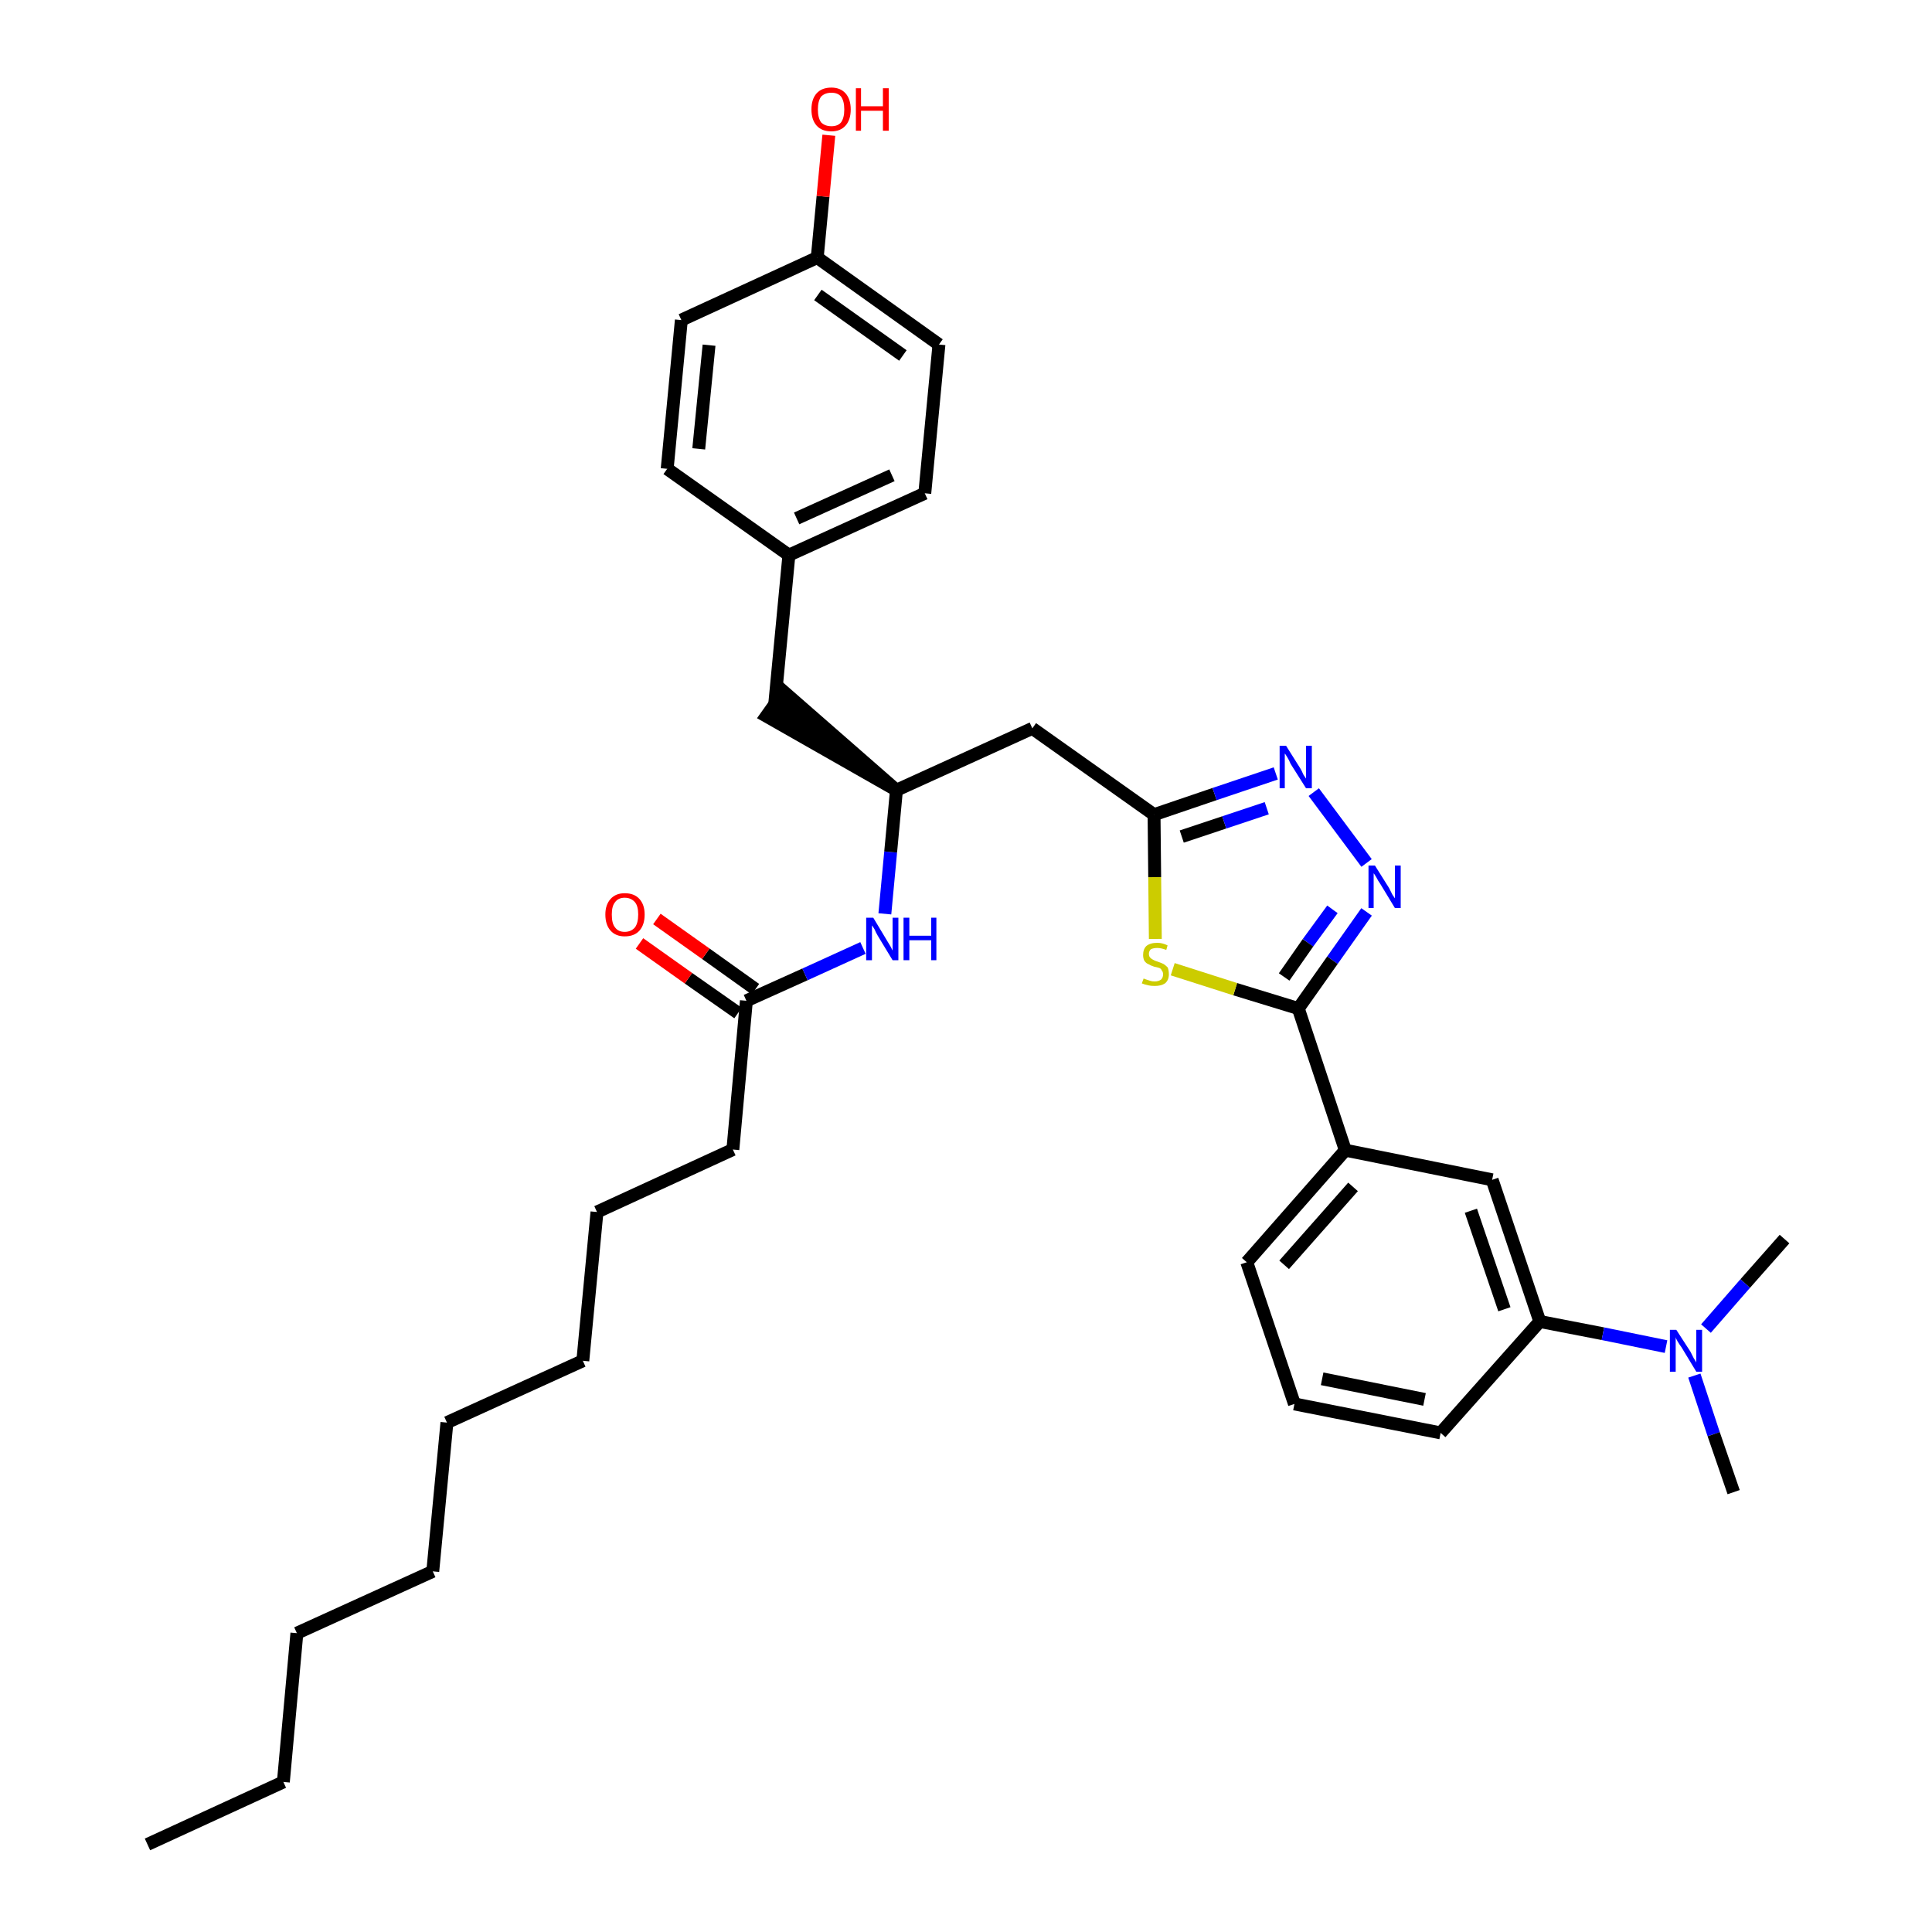 <?xml version='1.0' encoding='iso-8859-1'?>
<svg version='1.1' baseProfile='full'
              xmlns='http://www.w3.org/2000/svg'
                      xmlns:rdkit='http://www.rdkit.org/xml'
                      xmlns:xlink='http://www.w3.org/1999/xlink'
                  xml:space='preserve'
width='300px' height='300px' viewBox='0 0 300 300'>
<!-- END OF HEADER -->
<path class='bond-0 atom-0 atom-1' d='M 22.9,286.4 L 44.0,276.7' style='fill:none;fill-rule:evenodd;stroke:#000000;stroke-width:2.0px;stroke-linecap:butt;stroke-linejoin:miter;stroke-opacity:1' />
<path class='bond-1 atom-1 atom-2' d='M 44.0,276.7 L 46.1,253.6' style='fill:none;fill-rule:evenodd;stroke:#000000;stroke-width:2.0px;stroke-linecap:butt;stroke-linejoin:miter;stroke-opacity:1' />
<path class='bond-2 atom-2 atom-3' d='M 46.1,253.6 L 67.2,244.0' style='fill:none;fill-rule:evenodd;stroke:#000000;stroke-width:2.0px;stroke-linecap:butt;stroke-linejoin:miter;stroke-opacity:1' />
<path class='bond-3 atom-3 atom-4' d='M 67.2,244.0 L 69.4,220.9' style='fill:none;fill-rule:evenodd;stroke:#000000;stroke-width:2.0px;stroke-linecap:butt;stroke-linejoin:miter;stroke-opacity:1' />
<path class='bond-4 atom-4 atom-5' d='M 69.4,220.9 L 90.5,211.3' style='fill:none;fill-rule:evenodd;stroke:#000000;stroke-width:2.0px;stroke-linecap:butt;stroke-linejoin:miter;stroke-opacity:1' />
<path class='bond-5 atom-5 atom-6' d='M 90.5,211.3 L 92.7,188.2' style='fill:none;fill-rule:evenodd;stroke:#000000;stroke-width:2.0px;stroke-linecap:butt;stroke-linejoin:miter;stroke-opacity:1' />
<path class='bond-6 atom-6 atom-7' d='M 92.7,188.2 L 113.8,178.5' style='fill:none;fill-rule:evenodd;stroke:#000000;stroke-width:2.0px;stroke-linecap:butt;stroke-linejoin:miter;stroke-opacity:1' />
<path class='bond-7 atom-7 atom-8' d='M 113.8,178.5 L 115.9,155.4' style='fill:none;fill-rule:evenodd;stroke:#000000;stroke-width:2.0px;stroke-linecap:butt;stroke-linejoin:miter;stroke-opacity:1' />
<path class='bond-8 atom-8 atom-9' d='M 117.3,153.6 L 109.6,148.1' style='fill:none;fill-rule:evenodd;stroke:#000000;stroke-width:2.0px;stroke-linecap:butt;stroke-linejoin:miter;stroke-opacity:1' />
<path class='bond-8 atom-8 atom-9' d='M 109.6,148.1 L 102.0,142.7' style='fill:none;fill-rule:evenodd;stroke:#FF0000;stroke-width:2.0px;stroke-linecap:butt;stroke-linejoin:miter;stroke-opacity:1' />
<path class='bond-8 atom-8 atom-9' d='M 114.6,157.3 L 106.9,151.9' style='fill:none;fill-rule:evenodd;stroke:#000000;stroke-width:2.0px;stroke-linecap:butt;stroke-linejoin:miter;stroke-opacity:1' />
<path class='bond-8 atom-8 atom-9' d='M 106.9,151.9 L 99.3,146.5' style='fill:none;fill-rule:evenodd;stroke:#FF0000;stroke-width:2.0px;stroke-linecap:butt;stroke-linejoin:miter;stroke-opacity:1' />
<path class='bond-9 atom-8 atom-10' d='M 115.9,155.4 L 125.0,151.3' style='fill:none;fill-rule:evenodd;stroke:#000000;stroke-width:2.0px;stroke-linecap:butt;stroke-linejoin:miter;stroke-opacity:1' />
<path class='bond-9 atom-8 atom-10' d='M 125.0,151.3 L 134.0,147.2' style='fill:none;fill-rule:evenodd;stroke:#0000FF;stroke-width:2.0px;stroke-linecap:butt;stroke-linejoin:miter;stroke-opacity:1' />
<path class='bond-10 atom-10 atom-11' d='M 137.4,141.9 L 138.3,132.3' style='fill:none;fill-rule:evenodd;stroke:#0000FF;stroke-width:2.0px;stroke-linecap:butt;stroke-linejoin:miter;stroke-opacity:1' />
<path class='bond-10 atom-10 atom-11' d='M 138.3,132.3 L 139.2,122.7' style='fill:none;fill-rule:evenodd;stroke:#000000;stroke-width:2.0px;stroke-linecap:butt;stroke-linejoin:miter;stroke-opacity:1' />
<path class='bond-11 atom-11 atom-12' d='M 139.2,122.7 L 121.7,107.4 L 119.0,111.2 Z' style='fill:#000000;fill-rule:evenodd;fill-opacity:1;stroke:#000000;stroke-width:2.0px;stroke-linecap:butt;stroke-linejoin:miter;stroke-opacity:1;' />
<path class='bond-19 atom-11 atom-20' d='M 139.2,122.7 L 160.3,113.1' style='fill:none;fill-rule:evenodd;stroke:#000000;stroke-width:2.0px;stroke-linecap:butt;stroke-linejoin:miter;stroke-opacity:1' />
<path class='bond-12 atom-12 atom-13' d='M 120.3,109.3 L 122.5,86.2' style='fill:none;fill-rule:evenodd;stroke:#000000;stroke-width:2.0px;stroke-linecap:butt;stroke-linejoin:miter;stroke-opacity:1' />
<path class='bond-13 atom-13 atom-14' d='M 122.5,86.2 L 143.6,76.6' style='fill:none;fill-rule:evenodd;stroke:#000000;stroke-width:2.0px;stroke-linecap:butt;stroke-linejoin:miter;stroke-opacity:1' />
<path class='bond-13 atom-13 atom-14' d='M 123.7,80.5 L 138.5,73.8' style='fill:none;fill-rule:evenodd;stroke:#000000;stroke-width:2.0px;stroke-linecap:butt;stroke-linejoin:miter;stroke-opacity:1' />
<path class='bond-34 atom-19 atom-13' d='M 103.6,72.8 L 122.5,86.2' style='fill:none;fill-rule:evenodd;stroke:#000000;stroke-width:2.0px;stroke-linecap:butt;stroke-linejoin:miter;stroke-opacity:1' />
<path class='bond-14 atom-14 atom-15' d='M 143.6,76.6 L 145.8,53.5' style='fill:none;fill-rule:evenodd;stroke:#000000;stroke-width:2.0px;stroke-linecap:butt;stroke-linejoin:miter;stroke-opacity:1' />
<path class='bond-15 atom-15 atom-16' d='M 145.8,53.5 L 126.9,40.0' style='fill:none;fill-rule:evenodd;stroke:#000000;stroke-width:2.0px;stroke-linecap:butt;stroke-linejoin:miter;stroke-opacity:1' />
<path class='bond-15 atom-15 atom-16' d='M 140.2,55.2 L 127.0,45.8' style='fill:none;fill-rule:evenodd;stroke:#000000;stroke-width:2.0px;stroke-linecap:butt;stroke-linejoin:miter;stroke-opacity:1' />
<path class='bond-16 atom-16 atom-17' d='M 126.9,40.0 L 127.8,30.5' style='fill:none;fill-rule:evenodd;stroke:#000000;stroke-width:2.0px;stroke-linecap:butt;stroke-linejoin:miter;stroke-opacity:1' />
<path class='bond-16 atom-16 atom-17' d='M 127.8,30.5 L 128.7,21.0' style='fill:none;fill-rule:evenodd;stroke:#FF0000;stroke-width:2.0px;stroke-linecap:butt;stroke-linejoin:miter;stroke-opacity:1' />
<path class='bond-17 atom-16 atom-18' d='M 126.9,40.0 L 105.8,49.7' style='fill:none;fill-rule:evenodd;stroke:#000000;stroke-width:2.0px;stroke-linecap:butt;stroke-linejoin:miter;stroke-opacity:1' />
<path class='bond-18 atom-18 atom-19' d='M 105.8,49.7 L 103.6,72.8' style='fill:none;fill-rule:evenodd;stroke:#000000;stroke-width:2.0px;stroke-linecap:butt;stroke-linejoin:miter;stroke-opacity:1' />
<path class='bond-18 atom-18 atom-19' d='M 110.1,53.6 L 108.5,69.7' style='fill:none;fill-rule:evenodd;stroke:#000000;stroke-width:2.0px;stroke-linecap:butt;stroke-linejoin:miter;stroke-opacity:1' />
<path class='bond-20 atom-20 atom-21' d='M 160.3,113.1 L 179.2,126.5' style='fill:none;fill-rule:evenodd;stroke:#000000;stroke-width:2.0px;stroke-linecap:butt;stroke-linejoin:miter;stroke-opacity:1' />
<path class='bond-21 atom-21 atom-22' d='M 179.2,126.5 L 188.6,123.3' style='fill:none;fill-rule:evenodd;stroke:#000000;stroke-width:2.0px;stroke-linecap:butt;stroke-linejoin:miter;stroke-opacity:1' />
<path class='bond-21 atom-21 atom-22' d='M 188.6,123.3 L 198.1,120.1' style='fill:none;fill-rule:evenodd;stroke:#0000FF;stroke-width:2.0px;stroke-linecap:butt;stroke-linejoin:miter;stroke-opacity:1' />
<path class='bond-21 atom-21 atom-22' d='M 183.5,129.9 L 190.1,127.7' style='fill:none;fill-rule:evenodd;stroke:#000000;stroke-width:2.0px;stroke-linecap:butt;stroke-linejoin:miter;stroke-opacity:1' />
<path class='bond-21 atom-21 atom-22' d='M 190.1,127.7 L 196.7,125.5' style='fill:none;fill-rule:evenodd;stroke:#0000FF;stroke-width:2.0px;stroke-linecap:butt;stroke-linejoin:miter;stroke-opacity:1' />
<path class='bond-35 atom-34 atom-21' d='M 179.4,145.8 L 179.3,136.2' style='fill:none;fill-rule:evenodd;stroke:#CCCC00;stroke-width:2.0px;stroke-linecap:butt;stroke-linejoin:miter;stroke-opacity:1' />
<path class='bond-35 atom-34 atom-21' d='M 179.3,136.2 L 179.2,126.5' style='fill:none;fill-rule:evenodd;stroke:#000000;stroke-width:2.0px;stroke-linecap:butt;stroke-linejoin:miter;stroke-opacity:1' />
<path class='bond-22 atom-22 atom-23' d='M 204.0,123.0 L 212.2,134.0' style='fill:none;fill-rule:evenodd;stroke:#0000FF;stroke-width:2.0px;stroke-linecap:butt;stroke-linejoin:miter;stroke-opacity:1' />
<path class='bond-23 atom-23 atom-24' d='M 212.2,141.6 L 206.9,149.1' style='fill:none;fill-rule:evenodd;stroke:#0000FF;stroke-width:2.0px;stroke-linecap:butt;stroke-linejoin:miter;stroke-opacity:1' />
<path class='bond-23 atom-23 atom-24' d='M 206.9,149.1 L 201.6,156.6' style='fill:none;fill-rule:evenodd;stroke:#000000;stroke-width:2.0px;stroke-linecap:butt;stroke-linejoin:miter;stroke-opacity:1' />
<path class='bond-23 atom-23 atom-24' d='M 206.9,141.2 L 203.1,146.4' style='fill:none;fill-rule:evenodd;stroke:#0000FF;stroke-width:2.0px;stroke-linecap:butt;stroke-linejoin:miter;stroke-opacity:1' />
<path class='bond-23 atom-23 atom-24' d='M 203.1,146.4 L 199.4,151.7' style='fill:none;fill-rule:evenodd;stroke:#000000;stroke-width:2.0px;stroke-linecap:butt;stroke-linejoin:miter;stroke-opacity:1' />
<path class='bond-24 atom-24 atom-25' d='M 201.6,156.6 L 208.9,178.6' style='fill:none;fill-rule:evenodd;stroke:#000000;stroke-width:2.0px;stroke-linecap:butt;stroke-linejoin:miter;stroke-opacity:1' />
<path class='bond-33 atom-24 atom-34' d='M 201.6,156.6 L 191.8,153.6' style='fill:none;fill-rule:evenodd;stroke:#000000;stroke-width:2.0px;stroke-linecap:butt;stroke-linejoin:miter;stroke-opacity:1' />
<path class='bond-33 atom-24 atom-34' d='M 191.8,153.6 L 182.1,150.5' style='fill:none;fill-rule:evenodd;stroke:#CCCC00;stroke-width:2.0px;stroke-linecap:butt;stroke-linejoin:miter;stroke-opacity:1' />
<path class='bond-25 atom-25 atom-26' d='M 208.9,178.6 L 193.6,196.0' style='fill:none;fill-rule:evenodd;stroke:#000000;stroke-width:2.0px;stroke-linecap:butt;stroke-linejoin:miter;stroke-opacity:1' />
<path class='bond-25 atom-25 atom-26' d='M 210.1,184.3 L 199.4,196.4' style='fill:none;fill-rule:evenodd;stroke:#000000;stroke-width:2.0px;stroke-linecap:butt;stroke-linejoin:miter;stroke-opacity:1' />
<path class='bond-36 atom-33 atom-25' d='M 231.7,183.2 L 208.9,178.6' style='fill:none;fill-rule:evenodd;stroke:#000000;stroke-width:2.0px;stroke-linecap:butt;stroke-linejoin:miter;stroke-opacity:1' />
<path class='bond-26 atom-26 atom-27' d='M 193.6,196.0 L 201.0,218.0' style='fill:none;fill-rule:evenodd;stroke:#000000;stroke-width:2.0px;stroke-linecap:butt;stroke-linejoin:miter;stroke-opacity:1' />
<path class='bond-27 atom-27 atom-28' d='M 201.0,218.0 L 223.7,222.5' style='fill:none;fill-rule:evenodd;stroke:#000000;stroke-width:2.0px;stroke-linecap:butt;stroke-linejoin:miter;stroke-opacity:1' />
<path class='bond-27 atom-27 atom-28' d='M 205.3,214.1 L 221.2,217.3' style='fill:none;fill-rule:evenodd;stroke:#000000;stroke-width:2.0px;stroke-linecap:butt;stroke-linejoin:miter;stroke-opacity:1' />
<path class='bond-28 atom-28 atom-29' d='M 223.7,222.5 L 239.1,205.2' style='fill:none;fill-rule:evenodd;stroke:#000000;stroke-width:2.0px;stroke-linecap:butt;stroke-linejoin:miter;stroke-opacity:1' />
<path class='bond-29 atom-29 atom-30' d='M 239.1,205.2 L 248.9,207.1' style='fill:none;fill-rule:evenodd;stroke:#000000;stroke-width:2.0px;stroke-linecap:butt;stroke-linejoin:miter;stroke-opacity:1' />
<path class='bond-29 atom-29 atom-30' d='M 248.9,207.1 L 258.7,209.1' style='fill:none;fill-rule:evenodd;stroke:#0000FF;stroke-width:2.0px;stroke-linecap:butt;stroke-linejoin:miter;stroke-opacity:1' />
<path class='bond-32 atom-29 atom-33' d='M 239.1,205.2 L 231.7,183.2' style='fill:none;fill-rule:evenodd;stroke:#000000;stroke-width:2.0px;stroke-linecap:butt;stroke-linejoin:miter;stroke-opacity:1' />
<path class='bond-32 atom-29 atom-33' d='M 233.6,203.3 L 228.4,188.0' style='fill:none;fill-rule:evenodd;stroke:#000000;stroke-width:2.0px;stroke-linecap:butt;stroke-linejoin:miter;stroke-opacity:1' />
<path class='bond-30 atom-30 atom-31' d='M 263.1,213.6 L 266.1,222.7' style='fill:none;fill-rule:evenodd;stroke:#0000FF;stroke-width:2.0px;stroke-linecap:butt;stroke-linejoin:miter;stroke-opacity:1' />
<path class='bond-30 atom-30 atom-31' d='M 266.1,222.7 L 269.2,231.7' style='fill:none;fill-rule:evenodd;stroke:#000000;stroke-width:2.0px;stroke-linecap:butt;stroke-linejoin:miter;stroke-opacity:1' />
<path class='bond-31 atom-30 atom-32' d='M 264.9,206.3 L 271.0,199.3' style='fill:none;fill-rule:evenodd;stroke:#0000FF;stroke-width:2.0px;stroke-linecap:butt;stroke-linejoin:miter;stroke-opacity:1' />
<path class='bond-31 atom-30 atom-32' d='M 271.0,199.3 L 277.1,192.4' style='fill:none;fill-rule:evenodd;stroke:#000000;stroke-width:2.0px;stroke-linecap:butt;stroke-linejoin:miter;stroke-opacity:1' />
<path  class='atom-9' d='M 94.0 142.0
Q 94.0 140.5, 94.8 139.6
Q 95.6 138.7, 97.0 138.7
Q 98.5 138.7, 99.3 139.6
Q 100.1 140.5, 100.1 142.0
Q 100.1 143.6, 99.3 144.5
Q 98.5 145.4, 97.0 145.4
Q 95.6 145.4, 94.8 144.5
Q 94.0 143.6, 94.0 142.0
M 97.0 144.7
Q 98.0 144.7, 98.6 144.0
Q 99.1 143.3, 99.1 142.0
Q 99.1 140.7, 98.6 140.1
Q 98.0 139.4, 97.0 139.4
Q 96.0 139.4, 95.5 140.1
Q 95.0 140.7, 95.0 142.0
Q 95.0 143.4, 95.5 144.0
Q 96.0 144.7, 97.0 144.7
' fill='#FF0000'/>
<path  class='atom-10' d='M 135.6 142.5
L 137.7 146.0
Q 137.9 146.3, 138.3 147.0
Q 138.6 147.6, 138.6 147.6
L 138.6 142.5
L 139.5 142.5
L 139.5 149.1
L 138.6 149.1
L 136.3 145.3
Q 136.0 144.8, 135.8 144.3
Q 135.5 143.8, 135.4 143.7
L 135.4 149.1
L 134.5 149.1
L 134.5 142.5
L 135.6 142.5
' fill='#0000FF'/>
<path  class='atom-10' d='M 140.3 142.5
L 141.2 142.5
L 141.2 145.3
L 144.6 145.3
L 144.6 142.5
L 145.4 142.5
L 145.4 149.1
L 144.6 149.1
L 144.6 146.0
L 141.2 146.0
L 141.2 149.1
L 140.3 149.1
L 140.3 142.5
' fill='#0000FF'/>
<path  class='atom-17' d='M 126.0 17.0
Q 126.0 15.4, 126.8 14.5
Q 127.6 13.6, 129.1 13.6
Q 130.5 13.6, 131.3 14.5
Q 132.1 15.4, 132.1 17.0
Q 132.1 18.6, 131.3 19.5
Q 130.5 20.4, 129.1 20.4
Q 127.6 20.4, 126.8 19.5
Q 126.0 18.6, 126.0 17.0
M 129.1 19.6
Q 130.1 19.6, 130.6 19.0
Q 131.1 18.3, 131.1 17.0
Q 131.1 15.7, 130.6 15.0
Q 130.1 14.4, 129.1 14.4
Q 128.1 14.4, 127.5 15.0
Q 127.0 15.7, 127.0 17.0
Q 127.0 18.3, 127.5 19.0
Q 128.1 19.6, 129.1 19.6
' fill='#FF0000'/>
<path  class='atom-17' d='M 132.9 13.7
L 133.7 13.7
L 133.7 16.5
L 137.1 16.5
L 137.1 13.7
L 138.0 13.7
L 138.0 20.3
L 137.1 20.3
L 137.1 17.2
L 133.7 17.2
L 133.7 20.3
L 132.9 20.3
L 132.9 13.7
' fill='#FF0000'/>
<path  class='atom-22' d='M 199.7 115.8
L 201.9 119.3
Q 202.1 119.6, 202.4 120.3
Q 202.8 120.9, 202.8 120.9
L 202.8 115.8
L 203.7 115.8
L 203.7 122.4
L 202.8 122.4
L 200.4 118.6
Q 200.2 118.1, 199.9 117.6
Q 199.6 117.1, 199.5 117.0
L 199.5 122.4
L 198.7 122.4
L 198.7 115.8
L 199.7 115.8
' fill='#0000FF'/>
<path  class='atom-23' d='M 213.5 134.4
L 215.7 137.9
Q 215.9 138.3, 216.2 138.9
Q 216.6 139.5, 216.6 139.5
L 216.6 134.4
L 217.5 134.4
L 217.5 141.0
L 216.6 141.0
L 214.3 137.2
Q 214.0 136.8, 213.7 136.2
Q 213.4 135.7, 213.3 135.6
L 213.3 141.0
L 212.5 141.0
L 212.5 134.4
L 213.5 134.4
' fill='#0000FF'/>
<path  class='atom-30' d='M 260.3 206.5
L 262.5 209.9
Q 262.7 210.3, 263.0 210.9
Q 263.4 211.5, 263.4 211.6
L 263.4 206.5
L 264.3 206.5
L 264.3 213.0
L 263.4 213.0
L 261.1 209.2
Q 260.8 208.8, 260.5 208.3
Q 260.2 207.8, 260.2 207.6
L 260.2 213.0
L 259.3 213.0
L 259.3 206.5
L 260.3 206.5
' fill='#0000FF'/>
<path  class='atom-34' d='M 177.6 151.9
Q 177.6 152.0, 178.0 152.1
Q 178.3 152.2, 178.6 152.3
Q 178.9 152.4, 179.3 152.4
Q 179.9 152.4, 180.3 152.1
Q 180.6 151.8, 180.6 151.3
Q 180.6 150.9, 180.4 150.7
Q 180.3 150.4, 180.0 150.3
Q 179.7 150.2, 179.2 150.1
Q 178.6 149.9, 178.3 149.7
Q 178.0 149.6, 177.7 149.2
Q 177.5 148.8, 177.5 148.3
Q 177.5 147.4, 178.0 146.9
Q 178.6 146.4, 179.7 146.4
Q 180.5 146.4, 181.3 146.8
L 181.1 147.5
Q 180.3 147.2, 179.7 147.2
Q 179.1 147.2, 178.7 147.4
Q 178.4 147.7, 178.4 148.1
Q 178.4 148.5, 178.6 148.7
Q 178.8 148.9, 179.0 149.0
Q 179.3 149.2, 179.7 149.3
Q 180.3 149.5, 180.7 149.7
Q 181.0 149.9, 181.3 150.2
Q 181.5 150.6, 181.5 151.3
Q 181.5 152.2, 180.9 152.7
Q 180.3 153.1, 179.3 153.1
Q 178.7 153.1, 178.3 153.0
Q 177.8 152.9, 177.3 152.7
L 177.6 151.9
' fill='#CCCC00'/>
</svg>
